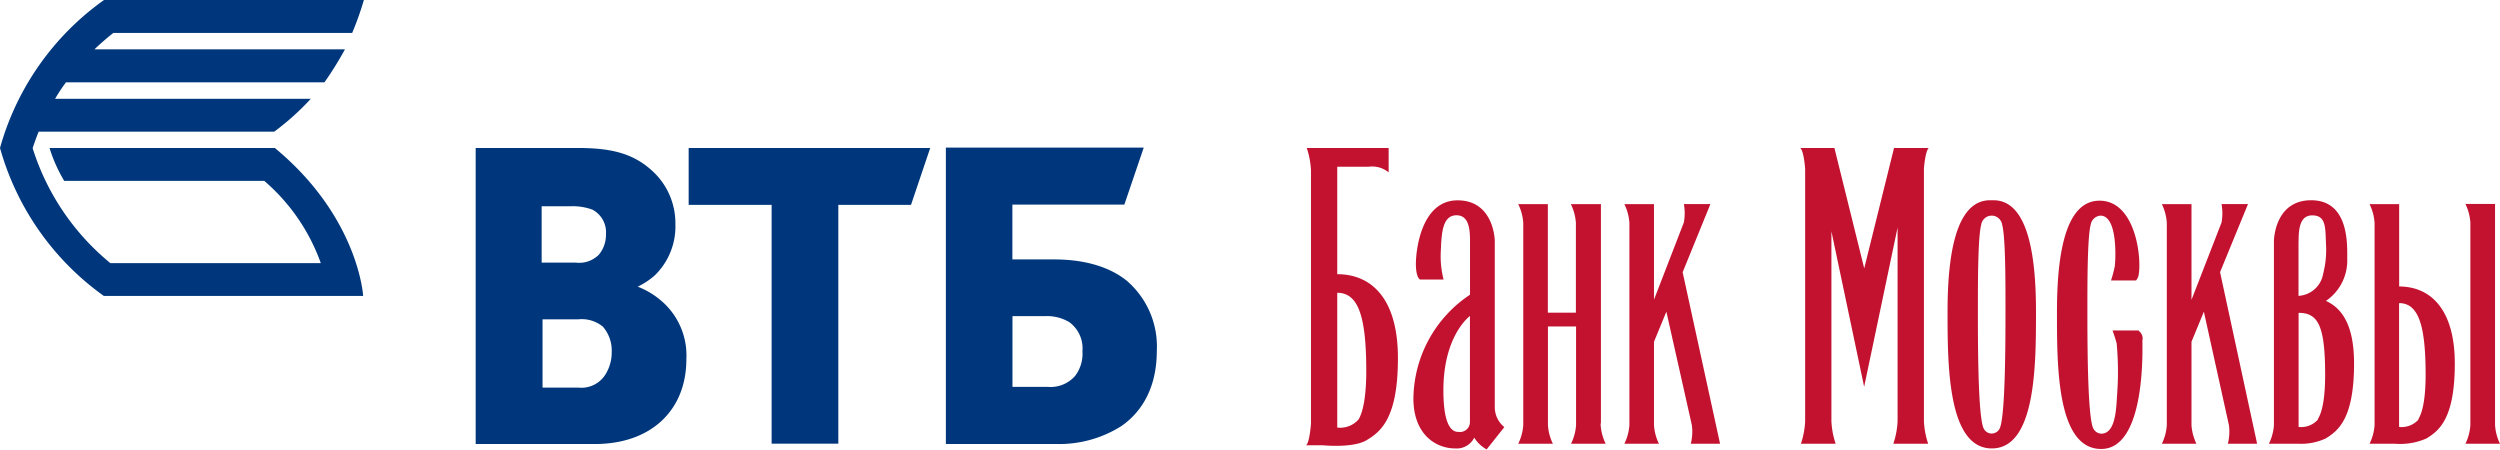 <svg id="Layer_2" data-name="Layer 2" xmlns="http://www.w3.org/2000/svg" viewBox="0 0 282.65 50.83">
  <title>ВТБ Банк Москвы</title>
  <g>
    <path d="M65.41,36.1a3.77,3.77,0,0,1,2.75.83,4.13,4.13,0,0,1,1,2.89,4.68,4.68,0,0,1-.79,2.64,3.2,3.2,0,0,1-3,1.36H61.34V36.1h4.07ZM64.48,23.32a6.48,6.48,0,0,1,2.49.38,2.88,2.88,0,0,1,1.54,2.78,3.5,3.5,0,0,1-.79,2.3,3.13,3.13,0,0,1-2.63.91H61.24V23.32h3.23Zm-10.7-6.59V50.2H67.27c6.28,0,10.33-3.76,10.33-9.58a8.12,8.12,0,0,0-3-6.75,9.07,9.07,0,0,0-2.5-1.46A8.29,8.29,0,0,0,74,31.16a7.69,7.69,0,0,0,2.36-5.81,8,8,0,0,0-2.77-6.17c-2.27-2-4.88-2.45-8.35-2.45H53.78Z" fill="#00377c"/>
    <path d="M77.86,16.73v6.43h9.38v27h7.54v-27H103l2.17-6.43H77.86Z" fill="#00377c"/>
    <path d="M118.24,35.74a4.86,4.86,0,0,1,2.68.7,3.66,3.66,0,0,1,1.46,3.26,4.13,4.13,0,0,1-.82,2.79,3.67,3.67,0,0,1-3.09,1.25h-4v-8h3.78Zm-11.3-19V50.2h12.51a13.17,13.17,0,0,0,7.29-2c1.85-1.26,4.05-3.78,4.05-8.55a9.79,9.79,0,0,0-3.41-7.92c-1.36-1.1-3.89-2.4-8.21-2.4h-4.71v-6.2h12.66l2.19-6.44H106.94Z" fill="#00377c"/>
    <path d="M31,16.73H5.6a17,17,0,0,0,1.66,3.72H29.88a22,22,0,0,1,6.39,9.3H12.48a27.38,27.38,0,0,1-8.79-13q0.31-.94.68-1.86H31a29.29,29.29,0,0,0,4.14-3.72H6.23q0.58-1,1.23-1.86H36.68A38.82,38.82,0,0,0,39,5.58H10.68a27.26,27.26,0,0,1,2.14-1.86h27A35,35,0,0,0,41.14,0H11.76A30.63,30.63,0,0,0,0,16.73,30.72,30.72,0,0,0,11.74,33.46H41.06s-0.51-8.91-10-16.74" fill="#00377c"/>
    <path d="M282.09,48.06v-25h-3.35a5.63,5.63,0,0,1,.56,2.12V48.06a5.63,5.63,0,0,1-.56,2.11h3.91a5.62,5.62,0,0,1-.56-2.11" fill="#c31230"/>
    <path d="M151.19,31l0-12.15h3.56a2.94,2.94,0,0,1,2.25.64V16.73h-9.26a9.22,9.22,0,0,1,.48,2.54v28.6s-0.14,2.13-.55,2.47c0.38,0,1.15,0,1.87,0,0,0,3.45.36,5-.59s3.51-2.43,3.51-9.25S155,31,151.19,31m2.39,16.44a2.76,2.76,0,0,1-2.39.9V33.1c2.42,0,3.28,2.77,3.28,8.86,0,2.13-.21,4.39-0.89,5.49" fill="#c31230"/>
    <path d="M169,46.08V27.23c0-.14-0.12-4.58-4.21-4.58s-4.71,5.61-4.71,7.18,0.46,1.77.46,1.77h2.67a10.62,10.62,0,0,1-.31-3.26c0.08-2,.19-4,1.77-4,1.37,0,1.53,1.49,1.53,2.9v6.08a14.27,14.27,0,0,0-6.4,11.73c0,4.12,2.59,5.65,4.71,5.65a2.22,2.22,0,0,0,2.17-1.22,3.74,3.74,0,0,0,1.4,1.33l2-2.52A2.9,2.9,0,0,1,169,46.08m-4.14,2.75c-1,0-1.67-1.35-1.67-4.7,0-6.1,2.86-8.29,3-8.41v12a1.12,1.12,0,0,1-1.34,1.1" fill="#c31230"/>
    <path d="M181,47.86V23.08H177.6a5.63,5.63,0,0,1,.57,2.12V35.35H175V23.08h-3.35a5.64,5.64,0,0,1,.57,2.12V48.06a5.61,5.61,0,0,1-.57,2.11h3.92a5.62,5.62,0,0,1-.56-2.11V36.91h3.18V48.06a5.59,5.59,0,0,1-.57,2.11h3.92a5.59,5.59,0,0,1-.57-2.11v-0.2Z" fill="#c31230"/>
    <path d="M193.38,23.07h-3a5.89,5.89,0,0,1,0,2.07L187,33.88V23.08h-3.35a5.64,5.64,0,0,1,.57,2.12V48.06a5.61,5.61,0,0,1-.57,2.11h3.91a5.63,5.63,0,0,1-.56-2.11V38.64l1.4-3.4,2.88,12.82h0a5.48,5.48,0,0,1-.12,2.11h3.31l-4.23-19.39Z" fill="#c31230"/>
    <path d="M203.54,16.73c0.41,0.35.55,2.34,0.55,2.34V47.63a9.21,9.21,0,0,1-.48,2.54h3.93a9.25,9.25,0,0,1-.48-2.54V26.15l3.7,17.58,3.78-18V47.63a9.22,9.22,0,0,1-.48,2.54H218a9.19,9.19,0,0,1-.48-2.54V19.07s0.14-2,.55-2.34h-3.93l-3.37,13.61-3.37-13.61h-3.85Z" fill="#c31230"/>
    <path d="M225.37,22.64H225c-4,0-4.81,6.61-4.81,12.58s0,15.47,5,15.48,5-9.52,5-15.48-0.79-12.58-4.81-12.58m1.36,12.26c0,3.42,0,12.25-.66,13.55a1,1,0,0,1-1.8,0c-0.67-1.29-.66-10.13-0.66-13.55,0-3,0-8.11.38-9.52a1.21,1.21,0,0,1,1.1-1h0.16a1.21,1.21,0,0,1,1.1,1c0.39,1.42.38,6.52,0.38,9.52" fill="#c31230"/>
    <path d="M241.84,37.36h-3s0.26,0.68.47,1.46a34.94,34.94,0,0,1,.05,5.8c-0.1,1.42-.12,4.41-1.79,4.41a1.05,1.05,0,0,1-.9-0.59C236,47.16,236,38.33,236,34.9c0-3,0-8.11.38-9.52a1.21,1.21,0,0,1,1.1-1c2,0,1.71,5.13,1.61,5.76a13.75,13.75,0,0,1-.42,1.57h2.83a1.31,1.31,0,0,0,.31-0.73c0.32-2-.41-8.29-4.44-8.29s-4.81,6.61-4.81,12.58-0.05,15.49,5,15.49,4.66-11.31,4.66-12.25a1.05,1.05,0,0,0-.42-1.1" fill="#c31230"/>
    <path d="M271.25,32.39V23.08H267.9a5.63,5.63,0,0,1,.57,2.12V48.05a5.61,5.61,0,0,1-.57,2.12h2.88a7.42,7.42,0,0,0,3.54-.59c1.43-.87,3.22-2.23,3.22-8.47s-2.82-8.72-6.3-8.72m2.19,15.05a2.55,2.55,0,0,1-2.19.83v-14c2.21,0,3,2.54,3,8.11,0,1.95-.19,4-0.82,5" fill="#c31230"/>
    <path d="M263,34a5.51,5.51,0,0,0,2.38-4.44c0-.18,0-0.38,0-0.62,0-1.57.08-6.3-4.08-6.3s-4.21,4.59-4.21,4.59V48.06a5.59,5.59,0,0,1-.57,2.11h3.35a6.64,6.64,0,0,0,3.06-.59c1.42-.87,3.22-2.23,3.22-8.48,0-4.22-1.28-6.22-3.18-7.08m-3.09-6.77c0-1.41.16-2.9,1.54-2.9,1.58,0,1.48,1.36,1.56,3.33a10.66,10.66,0,0,1-.32,3.25h0a3,3,0,0,1-2.79,2.52V27.24Zm2.17,20.2a2.53,2.53,0,0,1-2.17.82V35.37c2.21,0,3,1.46,3,7,0,2-.19,4-0.82,5" fill="#c31230"/>
    <path d="M251.17,23.08a5.89,5.89,0,0,1,0,2.07h0l-3.4,8.75V23.08h-3.35a5.66,5.66,0,0,1,.56,2.12V48.06a5.63,5.63,0,0,1-.56,2.11h3.91a5.64,5.64,0,0,1-.56-2.11V38.64l1.4-3.4L252,48.06a5.49,5.49,0,0,1-.12,2.11h3.31L251,30.77l3.16-7.7h-3Z" fill="#c31230"/>
  </g>
</svg>
